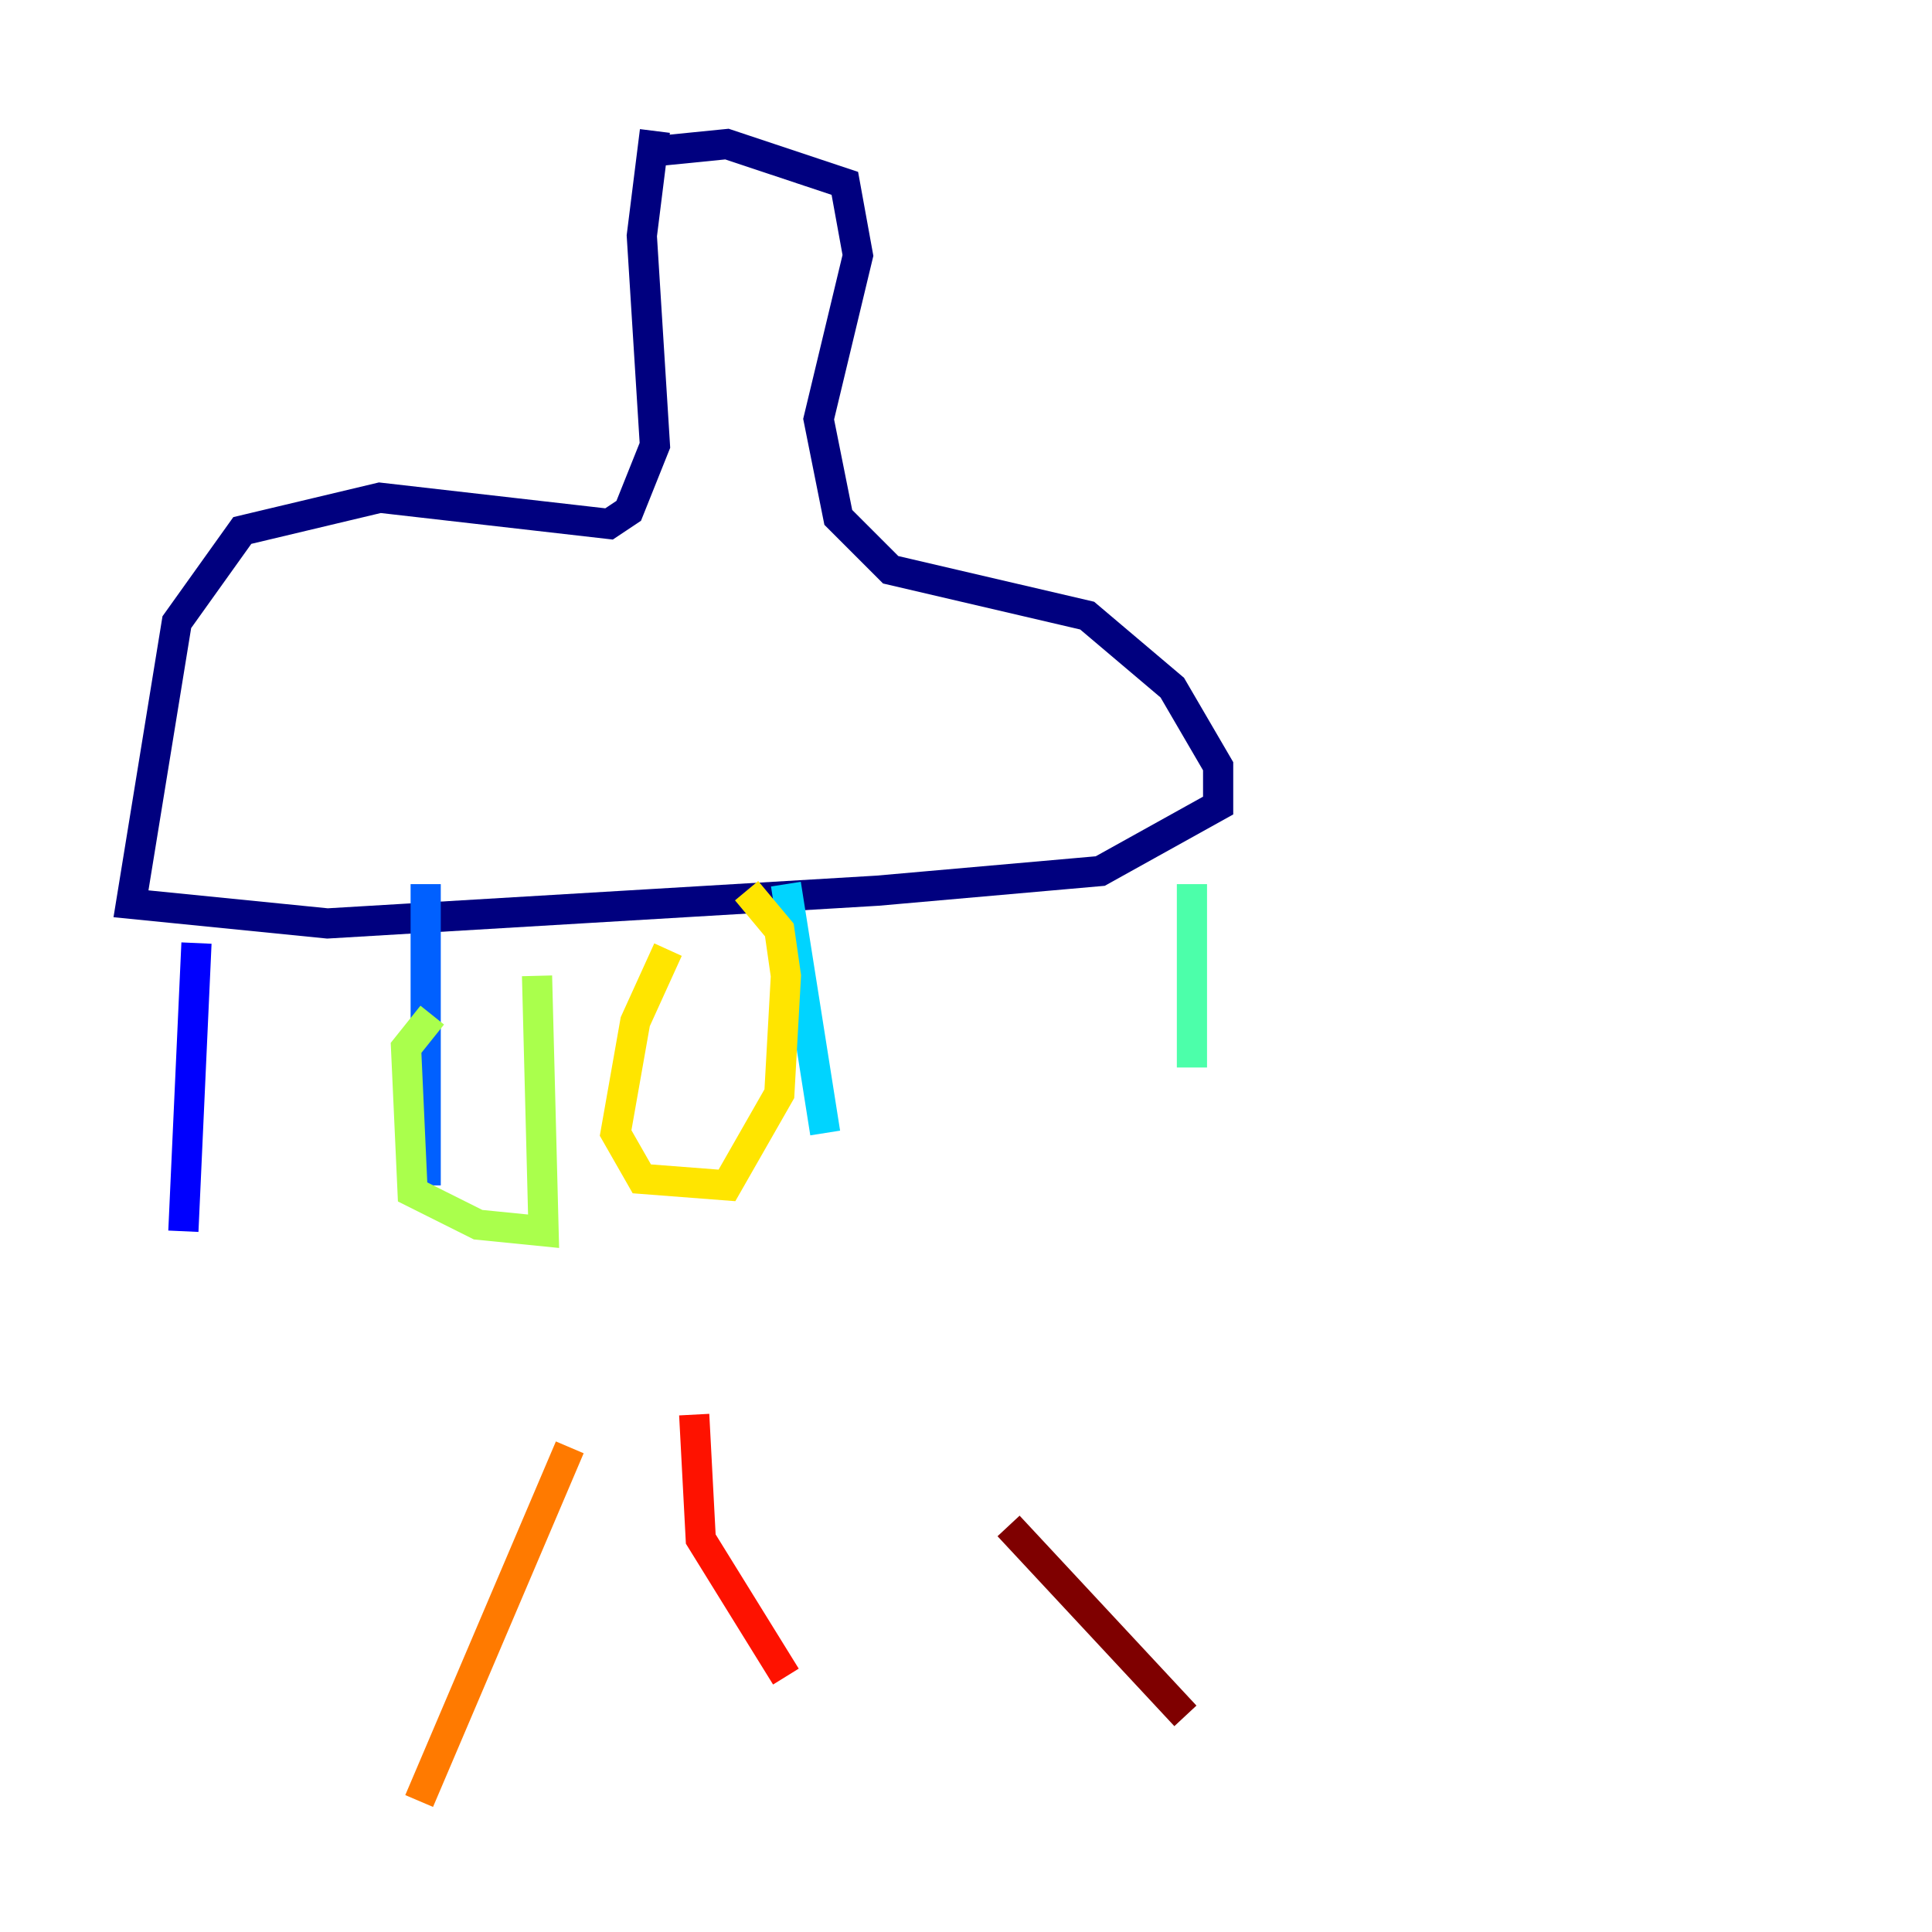 <?xml version="1.0" encoding="utf-8" ?>
<svg baseProfile="tiny" height="128" version="1.2" viewBox="0,0,128,128" width="128" xmlns="http://www.w3.org/2000/svg" xmlns:ev="http://www.w3.org/2001/xml-events" xmlns:xlink="http://www.w3.org/1999/xlink"><defs /><polyline fill="none" points="43.39,8.678 42.522,15.62 43.39,29.505 41.654,33.844 40.352,34.712 25.166,32.976 16.054,35.146 11.715,41.22 8.678,59.878 21.695,61.18 58.142,59.01 72.895,57.709 80.705,53.37 80.705,50.766 77.668,45.559 72.027,40.786 59.01,37.749 55.539,34.278 54.237,27.77 56.841,16.922 55.973,12.149 48.163,9.546 43.824,9.98" stroke="#00007f" stroke-width="2" /><polyline fill="none" points="13.017,62.481 12.149,81.573" stroke="#0000fe" stroke-width="2" /><polyline fill="none" points="28.203,58.576 28.203,78.536" stroke="#0060ff" stroke-width="2" /><polyline fill="none" points="52.068,58.576 54.671,75.064" stroke="#00d4ff" stroke-width="2" /><polyline fill="none" points="78.969,58.576 78.969,70.725" stroke="#4cffaa" stroke-width="2" /><polyline fill="none" points="35.58,64.651 36.014,81.573 31.675,81.139 27.336,78.969 26.902,69.424 28.637,67.254" stroke="#aaff4c" stroke-width="2" /><polyline fill="none" points="44.258,62.915 42.088,67.688 40.786,75.064 42.522,78.102 48.163,78.536 51.634,72.461 52.068,64.651 51.634,61.614 49.464,59.01" stroke="#ffe500" stroke-width="2" /><polyline fill="none" points="37.749,95.891 27.77,119.322" stroke="#ff7a00" stroke-width="2" /><polyline fill="none" points="45.993,93.722 46.427,101.966 52.068,111.078" stroke="#fe1200" stroke-width="2" /><polyline fill="none" points="66.82,101.098 78.536,113.681" stroke="#7f0000" stroke-width="2" /></svg>